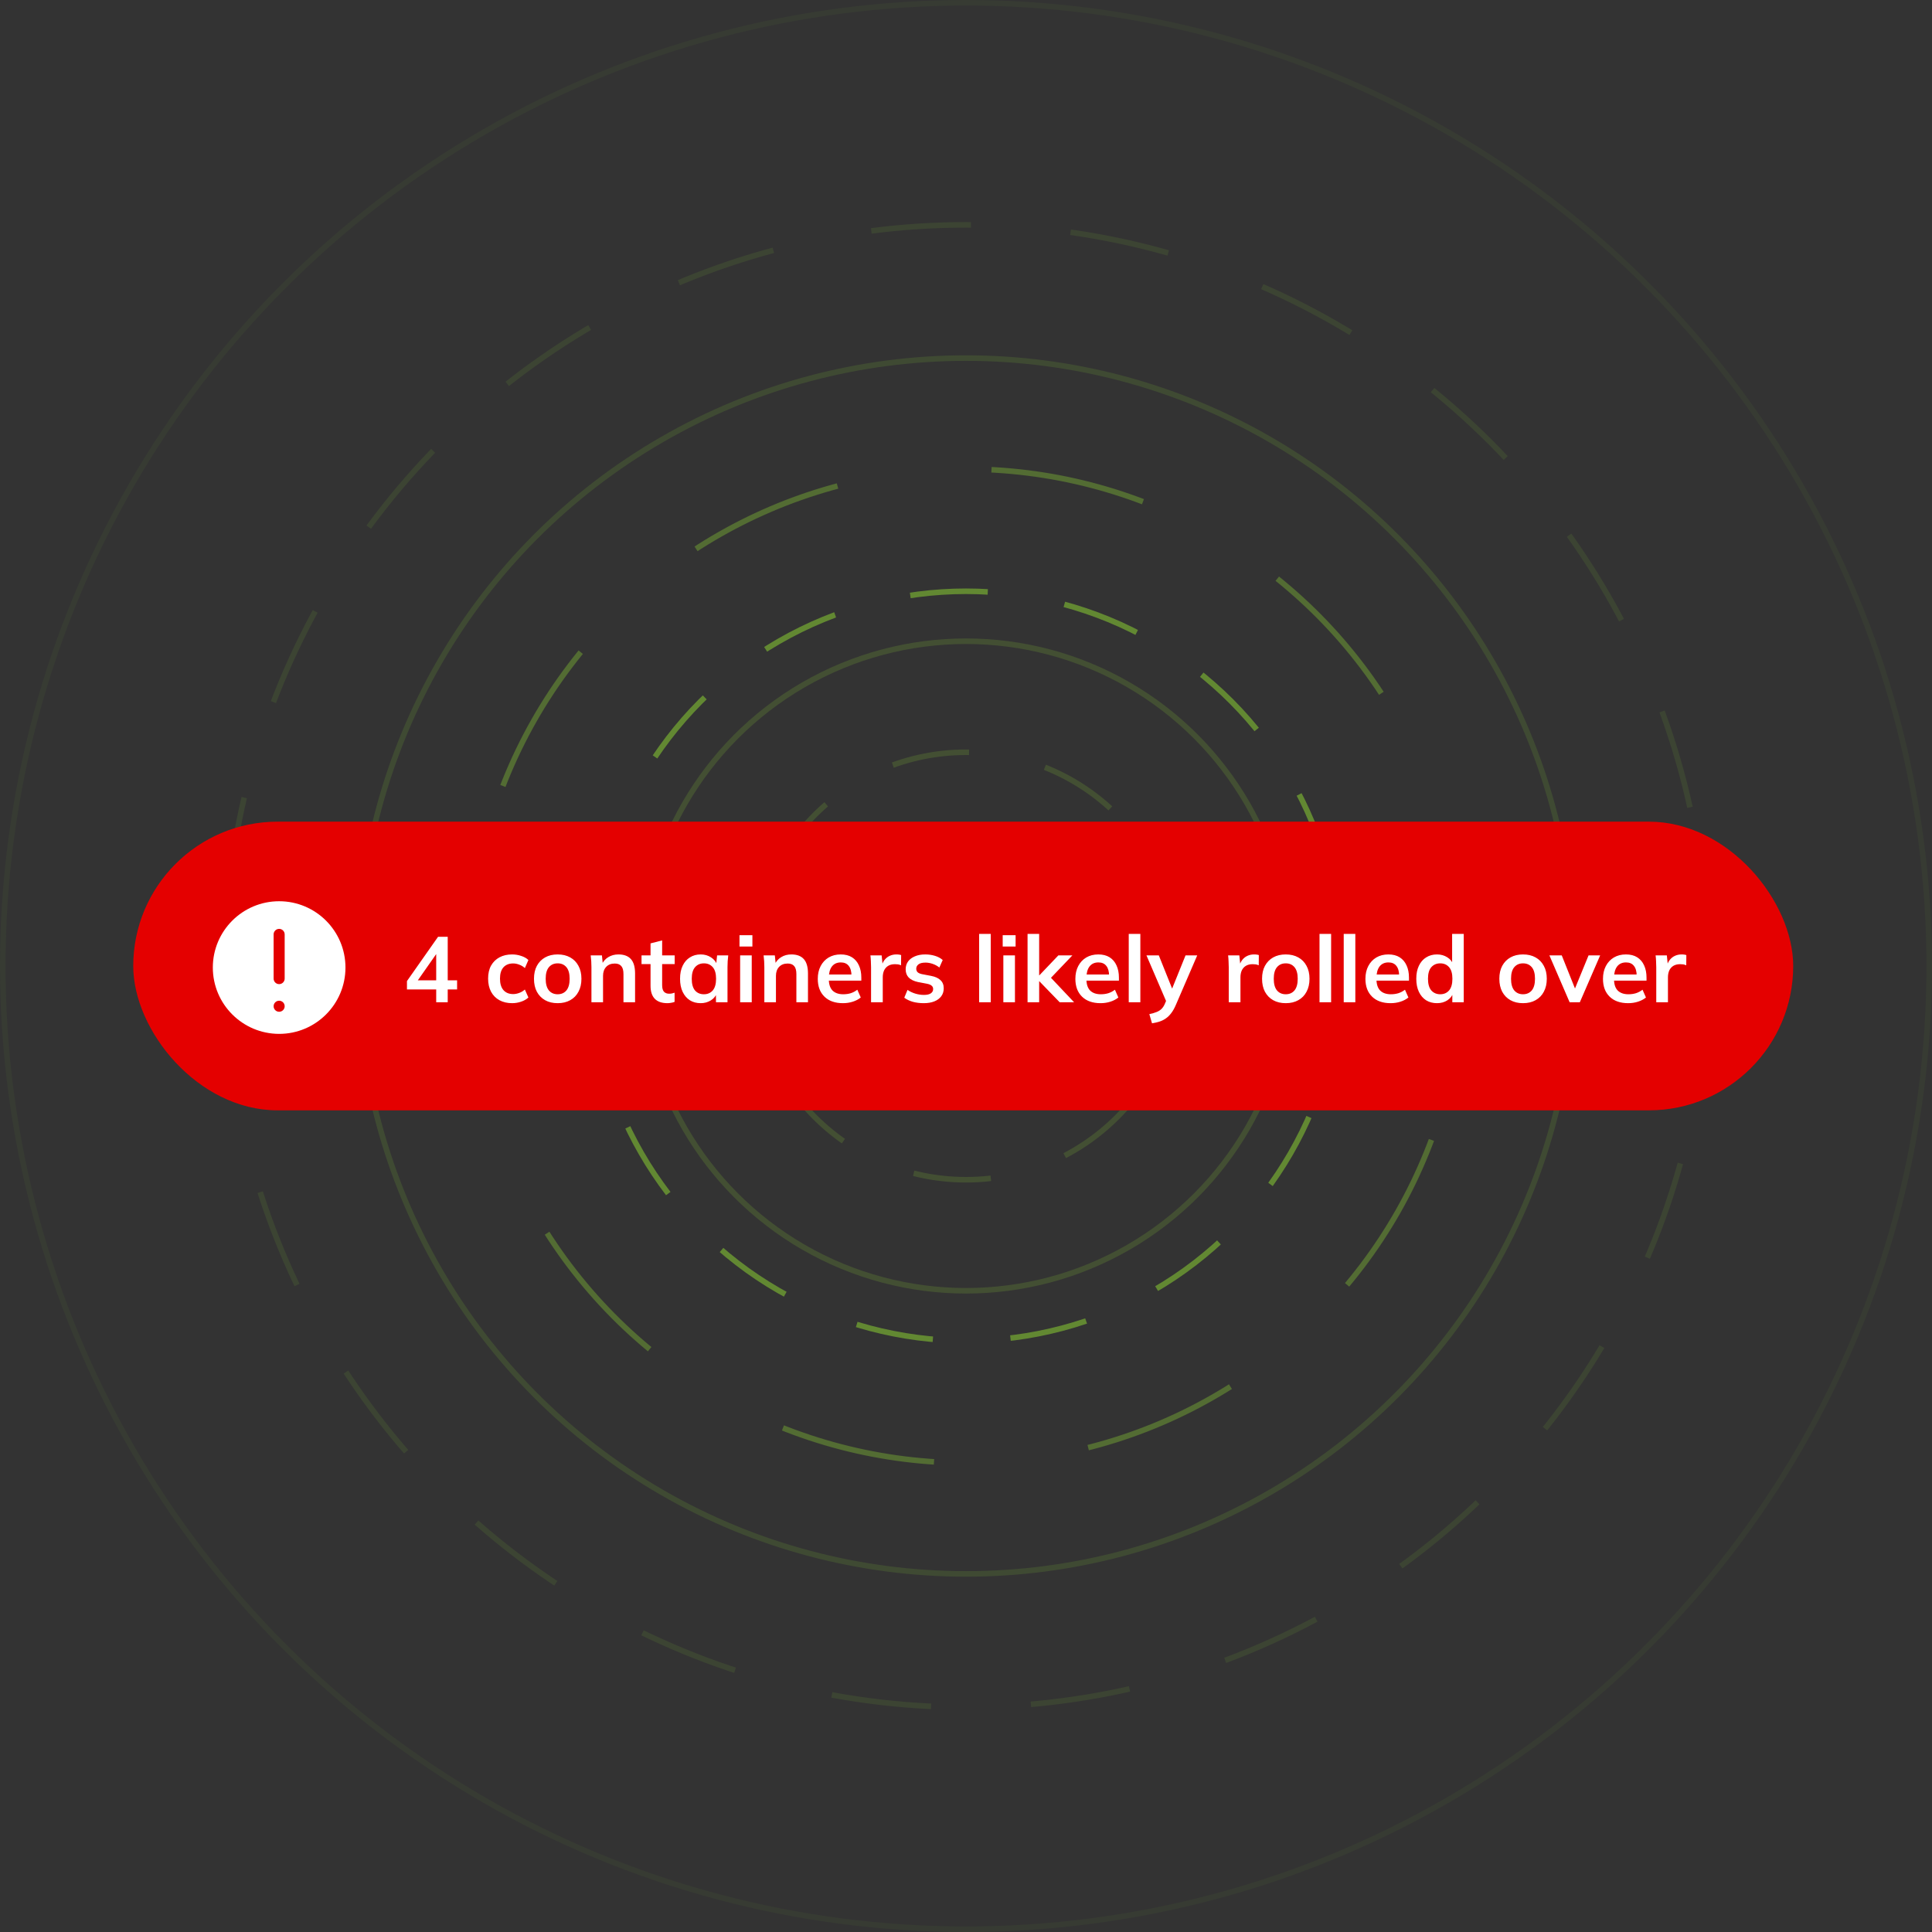 <svg width="348" height="348" viewBox="0 0 348 348" fill="none" xmlns="http://www.w3.org/2000/svg">
<rect x="0" y="0" width="348" height="348" fill="#333333" stroke="none"/>
<circle opacity="0.6" cx="174" cy="174" r="67.5" stroke="#82c232" stroke-dasharray="14 14"/>
<circle opacity="0.2" cx="174" cy="174" r="38.5" stroke="#82c232" stroke-dasharray="14 14"/>
<circle opacity="0.4" cx="174" cy="174" r="89.5" transform="rotate(21.991 174 174)" stroke="#82c232" stroke-dasharray="28 28"/>
<circle opacity="0.12" cx="174" cy="174" r="133.5" stroke="#82c232" stroke-dasharray="18 18"/>
<circle opacity="0.2" cx="174" cy="174" r="58.5" stroke="#82c232"/>
<circle opacity="0.16" cx="174" cy="174" r="109.5" stroke="#82c232"/>
<circle opacity="0.06" cx="174" cy="174" r="173.5" stroke="#82c232"/>
<rect x="24" y="148" width="299" height="52" rx="26" fill="#E40000"/>
<g clip-path="url(#clip0_803_51768)">
<path d="M50.281 186.226C56.878 186.226 62.226 180.877 62.226 174.28C62.226 167.683 56.878 162.335 50.281 162.335C43.683 162.335 38.335 167.683 38.335 174.28C38.342 180.875 43.686 186.218 50.281 186.226ZM49.285 168.307C49.285 167.758 49.731 167.312 50.281 167.312C50.83 167.312 51.276 167.758 51.276 168.307V176.271C51.276 176.821 50.83 177.266 50.281 177.266C49.731 177.266 49.285 176.821 49.285 176.271V168.307V168.307ZM50.281 180.253C50.83 180.253 51.276 180.699 51.276 181.248C51.276 181.798 50.83 182.244 50.281 182.244C49.731 182.244 49.285 181.798 49.285 181.248C49.285 180.699 49.731 180.253 50.281 180.253Z" fill="white"/>
</g>
<path d="M78.571 180.529V178.221H73.303V176.716L78.905 168.739H80.645V176.582H82.334V178.221H80.645V180.529H78.571ZM78.571 176.582V171.281H78.972L74.908 177.084V176.582H78.571ZM92.251 180.696C91.382 180.696 90.618 180.518 89.96 180.161C89.313 179.805 88.812 179.297 88.455 178.639C88.098 177.97 87.92 177.179 87.92 176.265C87.92 175.35 88.098 174.57 88.455 173.923C88.823 173.277 89.33 172.781 89.977 172.435C90.623 172.089 91.382 171.916 92.251 171.916C92.809 171.916 93.349 172.006 93.873 172.184C94.409 172.351 94.843 172.597 95.178 172.92L94.542 174.375C94.241 174.096 93.901 173.89 93.522 173.756C93.154 173.611 92.792 173.539 92.435 173.539C91.688 173.539 91.103 173.773 90.679 174.241C90.267 174.709 90.06 175.389 90.06 176.281C90.06 177.173 90.267 177.859 90.679 178.338C91.103 178.818 91.688 179.058 92.435 179.058C92.781 179.058 93.138 178.991 93.505 178.857C93.885 178.723 94.23 178.517 94.542 178.238L95.178 179.676C94.832 180 94.392 180.25 93.857 180.429C93.333 180.607 92.797 180.696 92.251 180.696ZM100.448 180.696C99.579 180.696 98.826 180.518 98.191 180.161C97.555 179.805 97.059 179.297 96.702 178.639C96.356 177.982 96.184 177.201 96.184 176.298C96.184 175.395 96.356 174.62 96.702 173.974C97.059 173.316 97.555 172.808 98.191 172.452C98.826 172.095 99.579 171.916 100.448 171.916C101.318 171.916 102.07 172.095 102.706 172.452C103.353 172.808 103.849 173.316 104.194 173.974C104.551 174.62 104.729 175.395 104.729 176.298C104.729 177.201 104.551 177.982 104.194 178.639C103.849 179.297 103.353 179.805 102.706 180.161C102.07 180.518 101.318 180.696 100.448 180.696ZM100.448 179.091C101.106 179.091 101.63 178.862 102.02 178.405C102.41 177.937 102.606 177.235 102.606 176.298C102.606 175.362 102.41 174.665 102.02 174.208C101.63 173.751 101.106 173.522 100.448 173.522C99.79 173.522 99.266 173.751 98.876 174.208C98.486 174.665 98.291 175.362 98.291 176.298C98.291 177.235 98.486 177.937 98.876 178.405C99.266 178.862 99.79 179.091 100.448 179.091ZM106.532 180.529V174.191C106.532 173.845 106.521 173.494 106.499 173.137C106.476 172.781 106.443 172.429 106.398 172.084H108.422L108.589 173.756H108.389C108.656 173.165 109.052 172.714 109.576 172.401C110.1 172.078 110.708 171.916 111.399 171.916C112.391 171.916 113.138 172.195 113.64 172.753C114.142 173.31 114.392 174.18 114.392 175.362V180.529H112.302V175.462C112.302 174.782 112.168 174.297 111.901 174.007C111.644 173.706 111.254 173.555 110.73 173.555C110.083 173.555 109.57 173.756 109.191 174.157C108.812 174.559 108.623 175.094 108.623 175.763V180.529H106.532ZM120.221 180.696C119.218 180.696 118.46 180.434 117.947 179.91C117.434 179.386 117.178 178.6 117.178 177.552V173.656H115.555V172.084H117.178V169.926L119.268 169.391V172.084H121.526V173.656H119.268V177.419C119.268 177.998 119.379 178.405 119.602 178.639C119.825 178.874 120.132 178.991 120.522 178.991C120.734 178.991 120.912 178.974 121.057 178.94C121.214 178.907 121.364 178.862 121.509 178.807V180.462C121.319 180.54 121.108 180.596 120.873 180.63C120.65 180.674 120.433 180.696 120.221 180.696ZM126.207 180.696C125.471 180.696 124.824 180.524 124.267 180.178C123.709 179.821 123.275 179.314 122.962 178.656C122.65 177.998 122.494 177.212 122.494 176.298C122.494 175.384 122.65 174.603 122.962 173.957C123.275 173.299 123.709 172.797 124.267 172.452C124.824 172.095 125.471 171.916 126.207 171.916C126.92 171.916 127.545 172.095 128.08 172.452C128.626 172.797 128.988 173.266 129.167 173.856H128.983L129.167 172.084H131.174C131.14 172.429 131.107 172.781 131.073 173.137C131.051 173.494 131.04 173.845 131.04 174.191V180.529H128.966L128.949 178.79H129.15C128.972 179.37 128.609 179.832 128.063 180.178C127.517 180.524 126.898 180.696 126.207 180.696ZM126.792 179.091C127.45 179.091 127.979 178.862 128.381 178.405C128.782 177.937 128.983 177.235 128.983 176.298C128.983 175.362 128.782 174.665 128.381 174.208C127.979 173.751 127.45 173.522 126.792 173.522C126.134 173.522 125.605 173.751 125.203 174.208C124.802 174.665 124.601 175.362 124.601 176.298C124.601 177.235 124.796 177.937 125.187 178.405C125.588 178.862 126.123 179.091 126.792 179.091ZM133.316 180.529V172.084H135.407V180.529H133.316ZM133.199 170.495V168.455H135.524V170.495H133.199ZM137.677 180.529V174.191C137.677 173.845 137.666 173.494 137.643 173.137C137.621 172.781 137.588 172.429 137.543 172.084H139.567L139.734 173.756H139.533C139.801 173.165 140.197 172.714 140.721 172.401C141.245 172.078 141.852 171.916 142.543 171.916C143.536 171.916 144.283 172.195 144.784 172.753C145.286 173.31 145.537 174.18 145.537 175.362V180.529H143.447V175.462C143.447 174.782 143.313 174.297 143.045 174.007C142.789 173.706 142.399 173.555 141.875 173.555C141.228 173.555 140.715 173.756 140.336 174.157C139.957 174.559 139.767 175.094 139.767 175.763V180.529H137.677ZM151.834 180.696C150.418 180.696 149.309 180.306 148.506 179.526C147.703 178.745 147.302 177.675 147.302 176.315C147.302 175.434 147.475 174.665 147.82 174.007C148.166 173.349 148.646 172.836 149.259 172.468C149.883 172.1 150.608 171.916 151.433 171.916C152.247 171.916 152.927 172.089 153.473 172.435C154.019 172.781 154.432 173.266 154.711 173.89C155.001 174.514 155.145 175.245 155.145 176.081V176.633H148.991V175.529H153.657L153.373 175.763C153.373 174.983 153.206 174.386 152.871 173.974C152.548 173.561 152.074 173.355 151.45 173.355C150.758 173.355 150.223 173.6 149.844 174.091C149.476 174.581 149.292 175.267 149.292 176.148V176.365C149.292 177.279 149.515 177.965 149.961 178.422C150.418 178.868 151.059 179.091 151.884 179.091C152.364 179.091 152.81 179.03 153.222 178.907C153.646 178.773 154.047 178.561 154.426 178.272L155.045 179.676C154.644 180 154.164 180.25 153.607 180.429C153.049 180.607 152.459 180.696 151.834 180.696ZM156.899 180.529V174.241C156.899 173.884 156.888 173.522 156.866 173.154C156.854 172.786 156.827 172.429 156.782 172.084H158.805L159.04 174.392H158.705C158.817 173.834 159.001 173.371 159.257 173.004C159.525 172.636 159.848 172.362 160.227 172.184C160.606 172.006 161.019 171.916 161.465 171.916C161.665 171.916 161.827 171.928 161.95 171.95C162.072 171.961 162.195 171.989 162.317 172.034L162.301 173.873C162.089 173.784 161.905 173.728 161.749 173.706C161.604 173.684 161.42 173.672 161.197 173.672C160.718 173.672 160.311 173.773 159.976 173.974C159.653 174.174 159.408 174.453 159.24 174.81C159.084 175.166 159.006 175.573 159.006 176.031V180.529H156.899ZM166.41 180.696C165.685 180.696 165.016 180.613 164.403 180.446C163.801 180.267 163.293 180.022 162.881 179.71L163.466 178.305C163.89 178.595 164.358 178.818 164.871 178.974C165.384 179.13 165.902 179.208 166.426 179.208C166.984 179.208 167.396 179.113 167.664 178.924C167.943 178.734 168.082 178.478 168.082 178.154C168.082 177.898 167.993 177.697 167.814 177.552C167.647 177.396 167.374 177.279 166.995 177.201L165.323 176.883C164.609 176.727 164.063 176.46 163.684 176.081C163.316 175.702 163.132 175.205 163.132 174.592C163.132 174.068 163.271 173.606 163.55 173.204C163.84 172.803 164.247 172.491 164.771 172.268C165.306 172.034 165.93 171.916 166.644 171.916C167.268 171.916 167.853 172 168.4 172.167C168.957 172.335 169.426 172.585 169.805 172.92L169.203 174.275C168.857 173.996 168.461 173.778 168.015 173.622C167.569 173.466 167.134 173.388 166.711 173.388C166.131 173.388 165.707 173.494 165.44 173.706C165.172 173.907 165.038 174.169 165.038 174.492C165.038 174.737 165.116 174.943 165.272 175.111C165.44 175.267 165.696 175.384 166.042 175.462L167.714 175.78C168.461 175.925 169.024 176.181 169.403 176.549C169.793 176.906 169.989 177.396 169.989 178.021C169.989 178.578 169.838 179.058 169.537 179.459C169.236 179.86 168.818 180.167 168.283 180.379C167.748 180.591 167.123 180.696 166.41 180.696ZM176.367 180.529V168.221H178.457V180.529H176.367ZM180.727 180.529V172.084H182.818V180.529H180.727ZM180.61 170.495V168.455H182.935V170.495H180.61ZM185.088 180.529V168.221H187.178V175.679H187.212L190.64 172.084H193.166L188.901 176.549L188.918 175.713L193.467 180.529H190.874L187.212 176.75H187.178V180.529H185.088ZM198.233 180.696C196.817 180.696 195.707 180.306 194.905 179.526C194.102 178.745 193.701 177.675 193.701 176.315C193.701 175.434 193.873 174.665 194.219 174.007C194.565 173.349 195.044 172.836 195.657 172.468C196.282 172.1 197.006 171.916 197.831 171.916C198.645 171.916 199.325 172.089 199.872 172.435C200.418 172.781 200.83 173.266 201.109 173.89C201.399 174.514 201.544 175.245 201.544 176.081V176.633H195.39V175.529H200.056L199.771 175.763C199.771 174.983 199.604 174.386 199.27 173.974C198.946 173.561 198.472 173.355 197.848 173.355C197.157 173.355 196.622 173.6 196.243 174.091C195.875 174.581 195.691 175.267 195.691 176.148V176.365C195.691 177.279 195.914 177.965 196.36 178.422C196.817 178.868 197.458 179.091 198.283 179.091C198.762 179.091 199.208 179.03 199.621 178.907C200.044 178.773 200.446 178.561 200.825 178.272L201.444 179.676C201.042 180 200.563 180.25 200.005 180.429C199.448 180.607 198.857 180.696 198.233 180.696ZM203.314 180.529V168.221H205.405V180.529H203.314ZM207.508 184.325L207.023 182.67C207.547 182.558 207.987 182.43 208.344 182.285C208.701 182.14 208.996 181.951 209.23 181.717C209.464 181.482 209.659 181.181 209.815 180.814L210.234 179.827L210.183 180.646L206.504 172.084H208.728L211.371 178.673H210.886L213.545 172.084H215.652L211.806 180.997C211.549 181.6 211.27 182.096 210.969 182.486C210.668 182.887 210.345 183.205 209.999 183.439C209.654 183.684 209.275 183.874 208.862 184.008C208.45 184.142 207.998 184.247 207.508 184.325ZM221.328 180.529V174.241C221.328 173.884 221.317 173.522 221.294 173.154C221.283 172.786 221.255 172.429 221.211 172.084H223.234L223.468 174.392H223.134C223.245 173.834 223.429 173.371 223.686 173.004C223.953 172.636 224.277 172.362 224.656 172.184C225.035 172.006 225.447 171.916 225.893 171.916C226.094 171.916 226.256 171.928 226.378 171.95C226.501 171.961 226.624 171.989 226.746 172.034L226.73 173.873C226.518 173.784 226.334 173.728 226.178 173.706C226.033 173.684 225.849 173.672 225.626 173.672C225.146 173.672 224.739 173.773 224.405 173.974C224.082 174.174 223.836 174.453 223.669 174.81C223.513 175.166 223.435 175.573 223.435 176.031V180.529H221.328ZM231.592 180.696C230.723 180.696 229.97 180.518 229.334 180.161C228.699 179.805 228.203 179.297 227.846 178.639C227.5 177.982 227.328 177.201 227.328 176.298C227.328 175.395 227.5 174.62 227.846 173.974C228.203 173.316 228.699 172.808 229.334 172.452C229.97 172.095 230.723 171.916 231.592 171.916C232.462 171.916 233.214 172.095 233.85 172.452C234.497 172.808 234.993 173.316 235.338 173.974C235.695 174.62 235.873 175.395 235.873 176.298C235.873 177.201 235.695 177.982 235.338 178.639C234.993 179.297 234.497 179.805 233.85 180.161C233.214 180.518 232.462 180.696 231.592 180.696ZM231.592 179.091C232.25 179.091 232.774 178.862 233.164 178.405C233.554 177.937 233.75 177.235 233.75 176.298C233.75 175.362 233.554 174.665 233.164 174.208C232.774 173.751 232.25 173.522 231.592 173.522C230.934 173.522 230.41 173.751 230.02 174.208C229.63 174.665 229.435 175.362 229.435 176.298C229.435 177.235 229.63 177.937 230.02 178.405C230.41 178.862 230.934 179.091 231.592 179.091ZM237.676 180.529V168.221H239.767V180.529H237.676ZM242.037 180.529V168.221H244.127V180.529H242.037ZM250.478 180.696C249.062 180.696 247.953 180.306 247.15 179.526C246.347 178.745 245.946 177.675 245.946 176.315C245.946 175.434 246.119 174.665 246.464 174.007C246.81 173.349 247.289 172.836 247.903 172.468C248.527 172.1 249.252 171.916 250.077 171.916C250.89 171.916 251.571 172.089 252.117 172.435C252.663 172.781 253.076 173.266 253.354 173.89C253.644 174.514 253.789 175.245 253.789 176.081V176.633H247.635V175.529H252.301L252.017 175.763C252.017 174.983 251.849 174.386 251.515 173.974C251.192 173.561 250.718 173.355 250.093 173.355C249.402 173.355 248.867 173.6 248.488 174.091C248.12 174.581 247.936 175.267 247.936 176.148V176.365C247.936 177.279 248.159 177.965 248.605 178.422C249.062 178.868 249.703 179.091 250.528 179.091C251.008 179.091 251.454 179.03 251.866 178.907C252.29 178.773 252.691 178.561 253.07 178.272L253.689 179.676C253.288 180 252.808 180.25 252.251 180.429C251.693 180.607 251.102 180.696 250.478 180.696ZM258.837 180.696C258.102 180.696 257.449 180.524 256.881 180.178C256.323 179.821 255.888 179.314 255.576 178.656C255.264 177.998 255.108 177.212 255.108 176.298C255.108 175.384 255.264 174.603 255.576 173.957C255.888 173.299 256.323 172.797 256.881 172.452C257.449 172.095 258.102 171.916 258.837 171.916C259.54 171.916 260.159 172.089 260.694 172.435C261.24 172.769 261.602 173.227 261.781 173.806H261.563V168.221H263.654V180.529H261.597V178.74H261.797C261.619 179.342 261.257 179.821 260.71 180.178C260.175 180.524 259.551 180.696 258.837 180.696ZM259.423 179.091C260.08 179.091 260.61 178.862 261.011 178.405C261.413 177.937 261.613 177.235 261.613 176.298C261.613 175.362 261.413 174.665 261.011 174.208C260.61 173.751 260.08 173.522 259.423 173.522C258.765 173.522 258.23 173.751 257.817 174.208C257.416 174.665 257.215 175.362 257.215 176.298C257.215 177.235 257.416 177.937 257.817 178.405C258.23 178.862 258.765 179.091 259.423 179.091ZM274.332 180.696C273.463 180.696 272.71 180.518 272.075 180.161C271.439 179.805 270.943 179.297 270.586 178.639C270.241 177.982 270.068 177.201 270.068 176.298C270.068 175.395 270.241 174.62 270.586 173.974C270.943 173.316 271.439 172.808 272.075 172.452C272.71 172.095 273.463 171.916 274.332 171.916C275.202 171.916 275.955 172.095 276.59 172.452C277.237 172.808 277.733 173.316 278.079 173.974C278.435 174.62 278.614 175.395 278.614 176.298C278.614 177.201 278.435 177.982 278.079 178.639C277.733 179.297 277.237 179.805 276.59 180.161C275.955 180.518 275.202 180.696 274.332 180.696ZM274.332 179.091C274.99 179.091 275.514 178.862 275.904 178.405C276.295 177.937 276.49 177.235 276.49 176.298C276.49 175.362 276.295 174.665 275.904 174.208C275.514 173.751 274.99 173.522 274.332 173.522C273.675 173.522 273.151 173.751 272.76 174.208C272.37 174.665 272.175 175.362 272.175 176.298C272.175 177.235 272.37 177.937 272.76 178.405C273.151 178.862 273.675 179.091 274.332 179.091ZM282.728 180.529L279.082 172.084H281.307L283.949 178.69H283.431L286.14 172.084H288.23L284.568 180.529H282.728ZM293.267 180.696C291.851 180.696 290.742 180.306 289.939 179.526C289.136 178.745 288.735 177.675 288.735 176.315C288.735 175.434 288.908 174.665 289.253 174.007C289.599 173.349 290.079 172.836 290.692 172.468C291.316 172.1 292.041 171.916 292.866 171.916C293.68 171.916 294.36 172.089 294.906 172.435C295.452 172.781 295.865 173.266 296.144 173.89C296.434 174.514 296.578 175.245 296.578 176.081V176.633H290.424V175.529H295.09L294.806 175.763C294.806 174.983 294.639 174.386 294.304 173.974C293.981 173.561 293.507 173.355 292.883 173.355C292.191 173.355 291.656 173.6 291.277 174.091C290.909 174.581 290.725 175.267 290.725 176.148V176.365C290.725 177.279 290.948 177.965 291.394 178.422C291.851 178.868 292.492 179.091 293.317 179.091C293.797 179.091 294.243 179.03 294.655 178.907C295.079 178.773 295.48 178.561 295.859 178.272L296.478 179.676C296.077 180 295.597 180.25 295.04 180.429C294.482 180.607 293.892 180.696 293.267 180.696ZM298.332 180.529V174.241C298.332 173.884 298.321 173.522 298.299 173.154C298.287 172.786 298.259 172.429 298.215 172.084H300.238L300.473 174.392H300.138C300.25 173.834 300.434 173.371 300.69 173.004C300.958 172.636 301.281 172.362 301.66 172.184C302.039 172.006 302.452 171.916 302.898 171.916C303.098 171.916 303.26 171.928 303.383 171.95C303.505 171.961 303.628 171.989 303.75 172.034L303.734 173.873C303.522 173.784 303.338 173.728 303.182 173.706C303.037 173.684 302.853 173.672 302.63 173.672C302.151 173.672 301.744 173.773 301.409 173.974C301.086 174.174 300.841 174.453 300.673 174.81C300.517 175.166 300.439 175.573 300.439 176.031V180.529H298.332Z" fill="white"/>
<defs>
<clipPath id="clip0_803_51768">
<rect width="23.891" height="23.891" fill="white" transform="translate(38.335 162.335)"/>
</clipPath>
</defs>
</svg>
